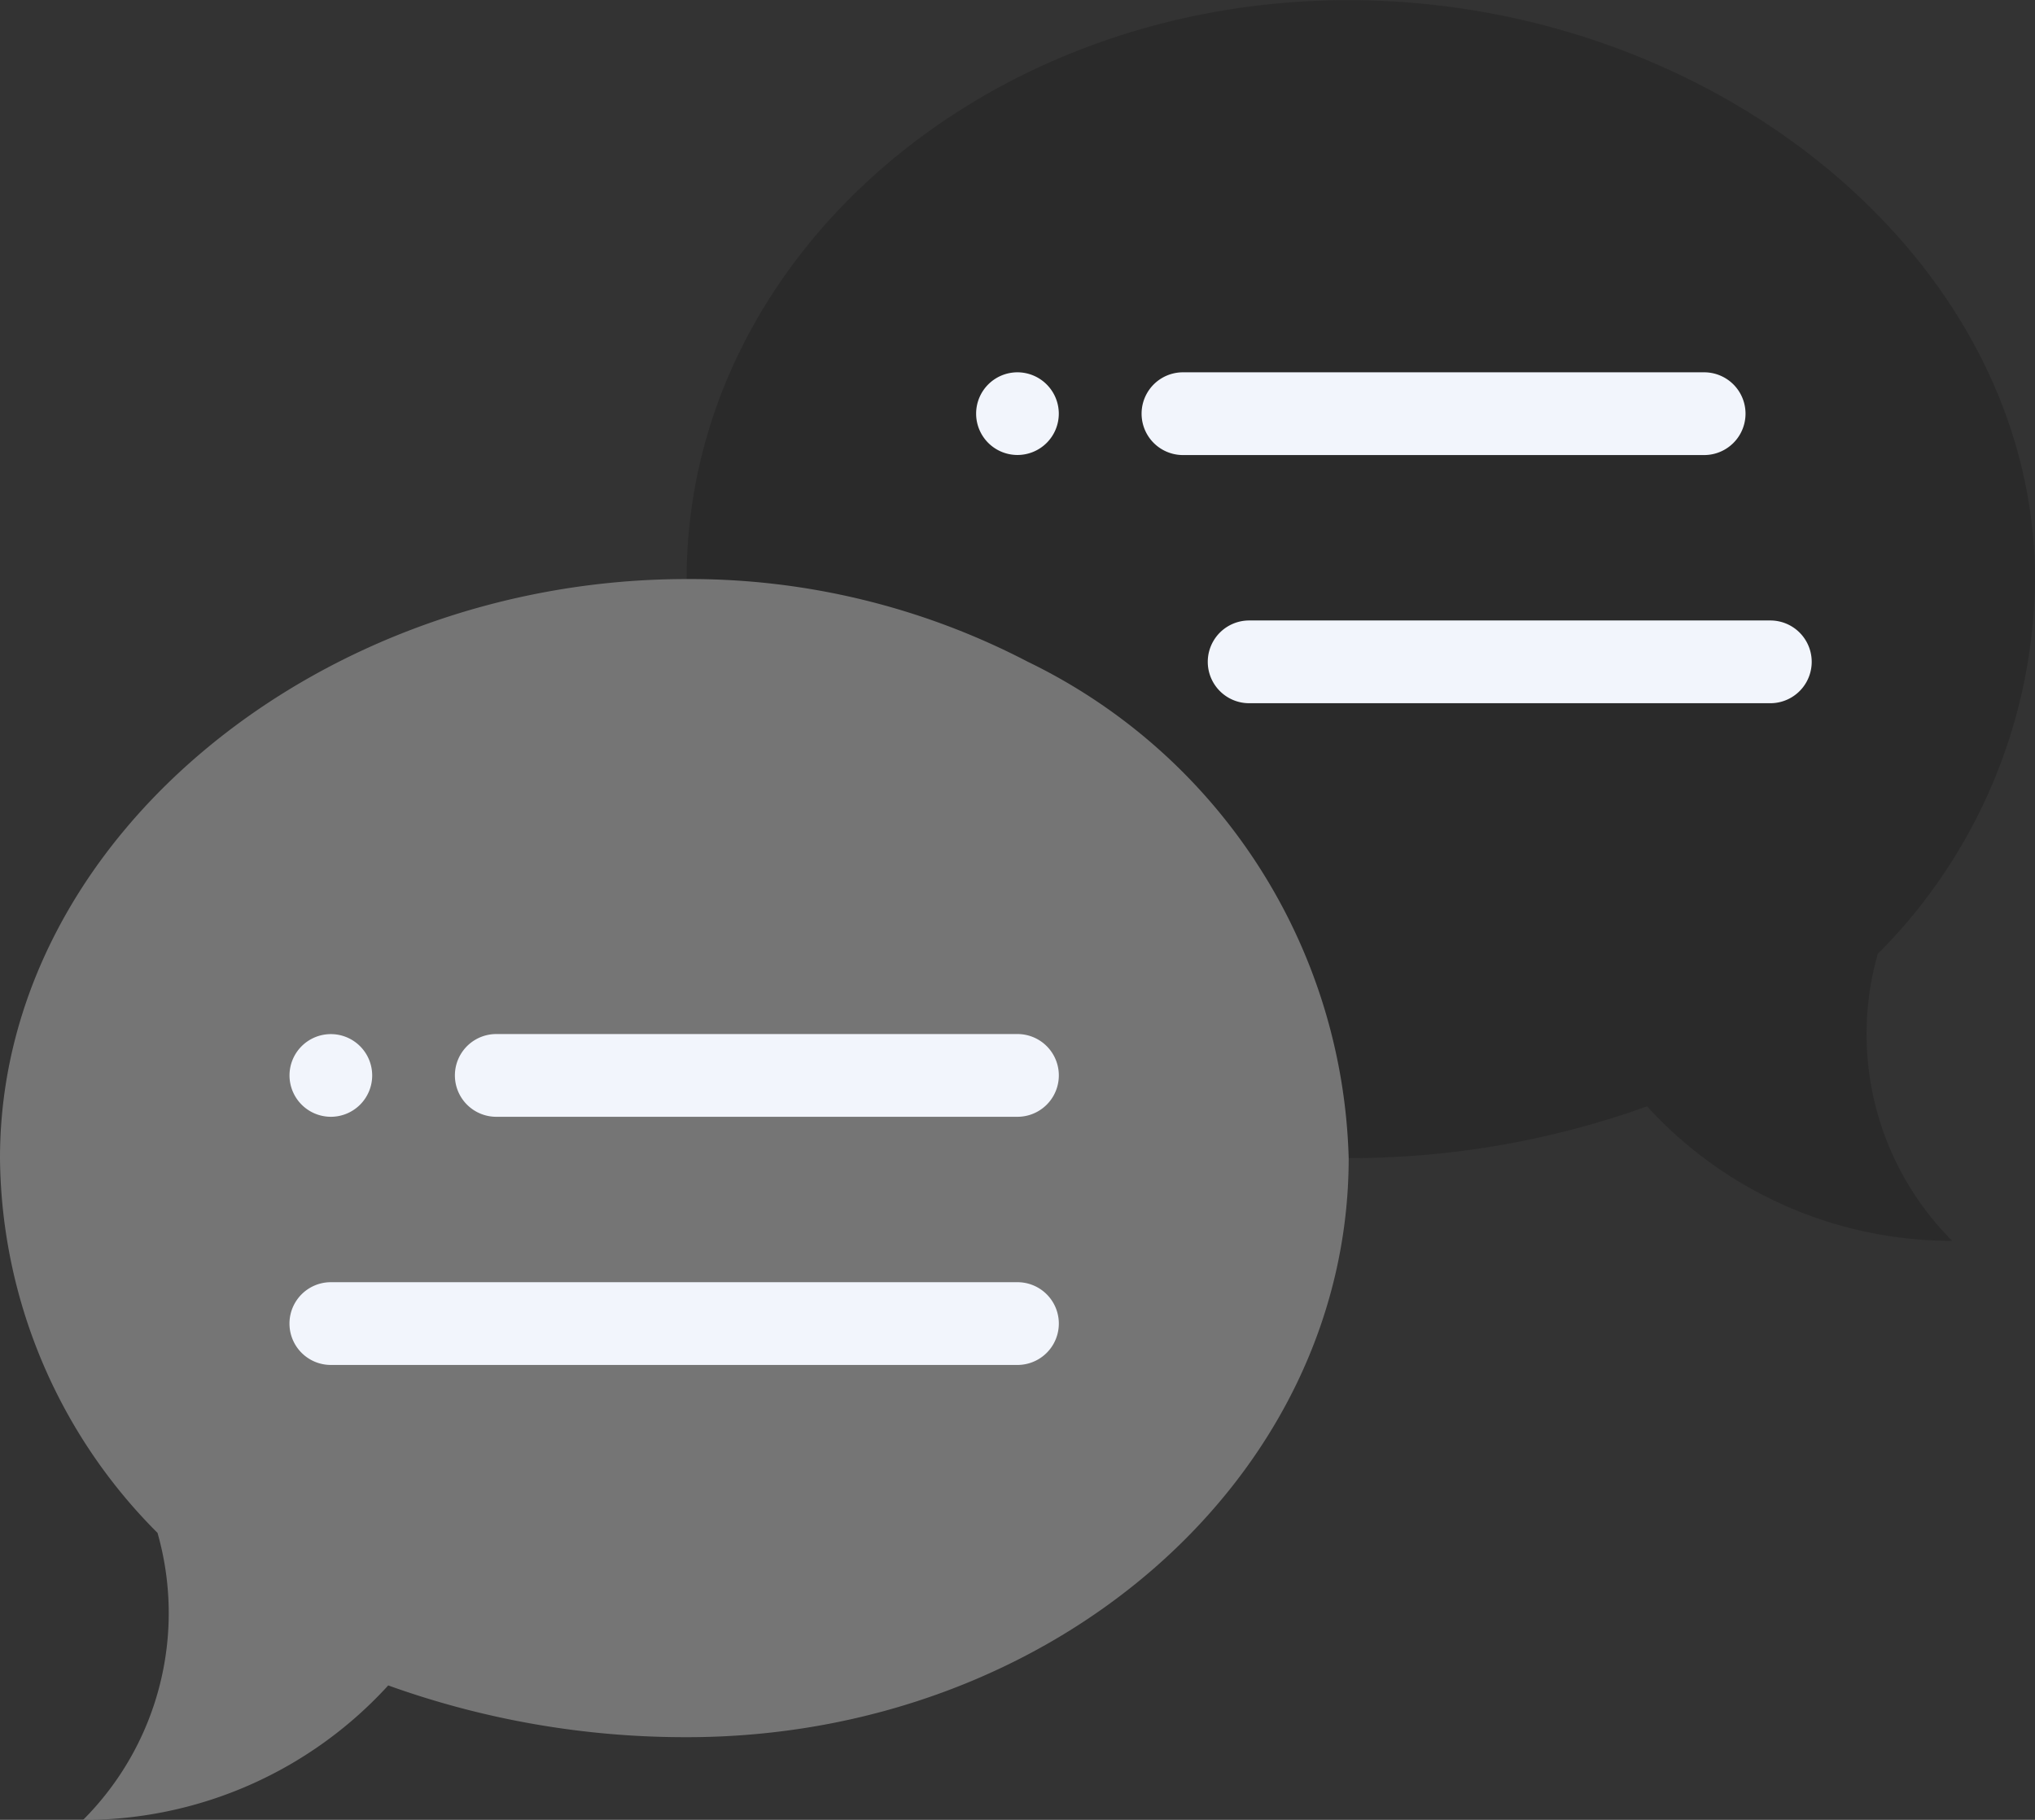 <svg xmlns="http://www.w3.org/2000/svg" width="27.519" height="24.611" viewBox="0 0 27.519 24.611">
  <rect x="0" y="0" width="27.519" height="24.611" fill="#333333" stroke="none"/>
  <g id="Group_2496" data-name="Group 2496" transform="translate(-1452 -5283)">
    <path id="Path_43422" data-name="Path 43422" d="M192.108,22.9a7.249,7.249,0,0,0,2.126-5.067c0-4.325-4.342-7.831-9.285-7.831S176,13.506,176,17.831l8.949,7.831a11.867,11.867,0,0,0,4.039-.7,5.578,5.578,0,0,0,4.127,1.819A3.955,3.955,0,0,1,192.108,22.9Zm0,0" transform="translate(1285.285 5273)" fill="rgba(34,34,34,0.5)"/>
    <path id="Path_43423" data-name="Path 43423" d="M23.9,151.119a7.689,7.689,0,0,1,4.338,6.712c0,4.325-4.006,7.831-8.949,7.831a11.867,11.867,0,0,1-4.039-.7,5.578,5.578,0,0,1-4.127,1.819,3.955,3.955,0,0,0,1.007-3.882A7.249,7.249,0,0,1,10,157.831c0-4.325,4.342-7.831,9.285-7.831A9.879,9.879,0,0,1,23.9,151.119Zm0,0" transform="translate(1442 5140.831)" fill="#757575"/>
    <path id="Path_43424" data-name="Path 43424" d="M246.559,100a.559.559,0,1,0,.559.559A.56.56,0,0,0,246.559,100Zm0,0" transform="translate(1219.2 5188.035)" fill="#f2f5fc"/>
    <path id="Path_43425" data-name="Path 43425" d="M80.559,261.119a.559.559,0,1,0-.559-.559A.56.56,0,0,0,80.559,261.119Zm0,0" transform="translate(1375.915 5036.984)" fill="#f2f5fc"/>
    <path id="Path_43427" data-name="Path 43427" d="M127.607,260h-7.048a.559.559,0,0,0,0,1.119h7.048a.559.559,0,1,0,0-1.119Zm0,0" transform="translate(1338.152 5036.984)" fill="#f2f5fc"/>
    <path id="Path_43428" data-name="Path 43428" d="M89.844,320H80.559a.559.559,0,0,0,0,1.119h9.285a.559.559,0,0,0,0-1.119Zm0,0" transform="translate(1375.915 4980.34)" fill="#f2f5fc"/>
    <path id="Path_43429" data-name="Path 43429" d="M293.607,100h-7.048a.559.559,0,0,0,0,1.119h7.048a.559.559,0,1,0,0-1.119Zm0,0" transform="translate(1181.438 5188.035)" fill="#f2f5fc"/>
    <path id="Path_43430" data-name="Path 43430" d="M293.607,100h-7.048a.559.559,0,0,0,0,1.119h7.048a.559.559,0,1,0,0-1.119Zm0,0" transform="translate(1182.333 5191.391)" fill="#f2f5fc"/>
  </g>
</svg>

